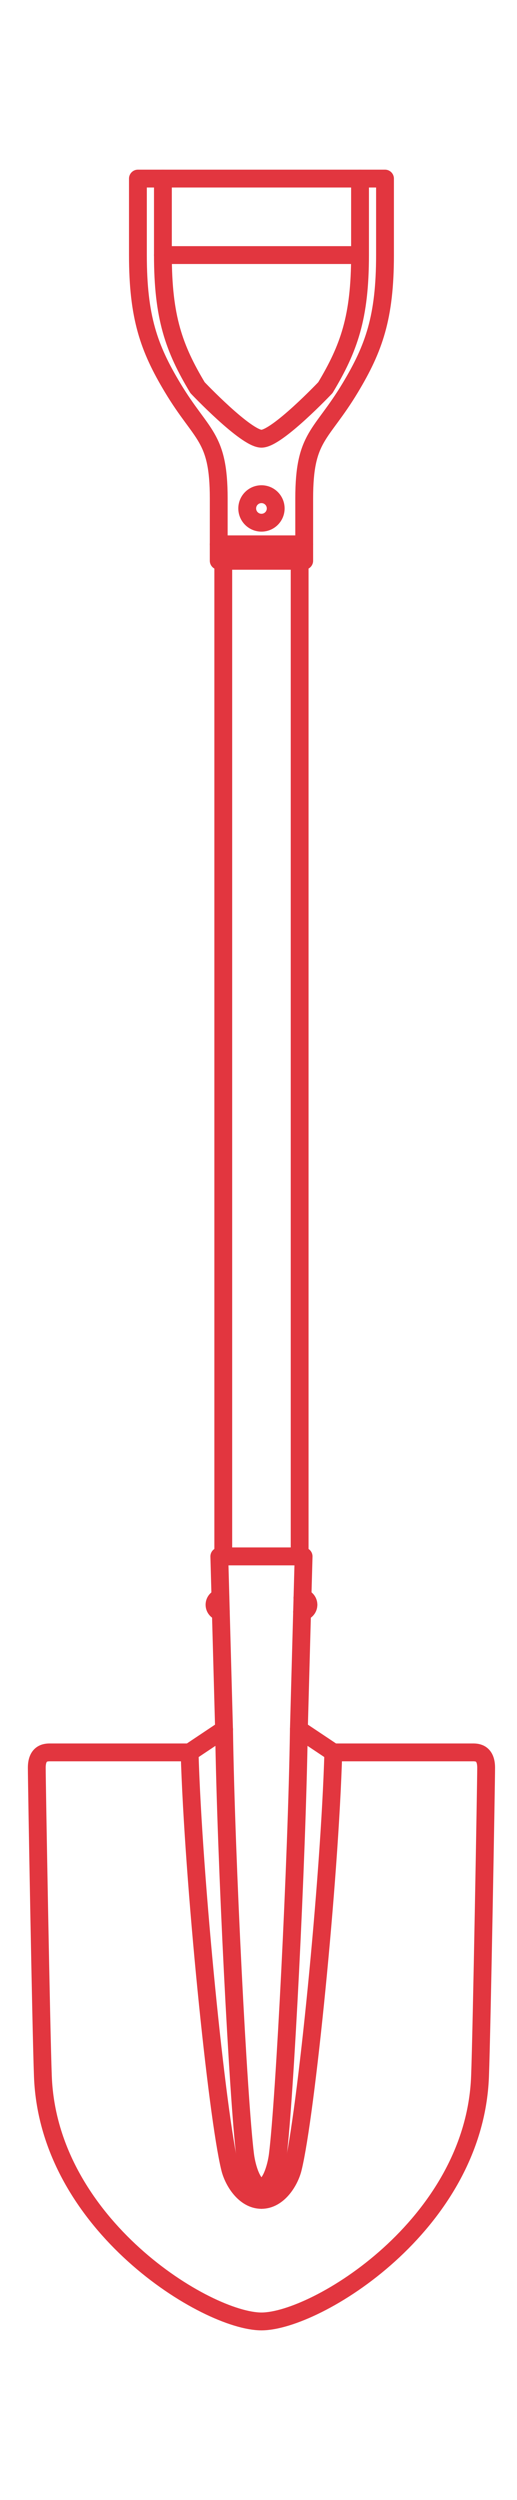 <svg width="29" height="140" viewBox="0 0 29 140" fill="none" xmlns="http://www.w3.org/2000/svg">
<path d="M12.269 30.482V27.908C12.269 24.404 11.322 24.442 9.68 21.708C8.352 19.498 7.736 17.767 7.736 14.285V10.001H9.137" stroke="#E2363F" stroke-miterlimit="10" stroke-linecap="round" stroke-linejoin="round"/>
<path d="M12.524 31.403H16.808V87.159H12.524V31.403Z" stroke="#E2363F" stroke-miterlimit="10" stroke-linecap="round" stroke-linejoin="round"/>
<path d="M20.195 14.285H9.138V10.001H20.195V14.285Z" stroke="#E2363F" stroke-miterlimit="10" stroke-linecap="round" stroke-linejoin="round"/>
<path d="M16.765 96.844L17.03 87.159H12.302L12.567 96.844" stroke="#E2363F" stroke-miterlimit="10" stroke-linecap="round" stroke-linejoin="round"/>
<path d="M12.567 96.844L10.635 98.134H2.793C2.537 98.134 2.063 98.18 2.063 98.995C2.063 99.809 2.31 113.773 2.406 116.285C2.723 124.616 11.612 130.001 14.666 130.001" stroke="#E2363F" stroke-miterlimit="10" stroke-linecap="round" stroke-linejoin="round"/>
<path d="M10.635 98.134C10.843 105.316 12.174 118.472 12.904 121.427C13.081 122.145 13.719 123.194 14.666 123.194" stroke="#E2363F" stroke-miterlimit="10" stroke-linecap="round" stroke-linejoin="round"/>
<path d="M12.568 96.844C12.676 104.19 13.369 117.648 13.749 120.672C13.841 121.406 14.173 122.479 14.666 122.479" stroke="#E2363F" stroke-miterlimit="10" stroke-linecap="round" stroke-linejoin="round"/>
<path d="M16.765 96.844C16.656 104.19 15.964 117.648 15.584 120.672C15.491 121.406 15.159 122.479 14.666 122.479" stroke="#E2363F" stroke-miterlimit="10" stroke-linecap="round" stroke-linejoin="round"/>
<path d="M18.697 98.134C18.49 105.316 17.158 118.472 16.428 121.427C16.251 122.145 15.613 123.194 14.666 123.194" stroke="#E2363F" stroke-miterlimit="10" stroke-linecap="round" stroke-linejoin="round"/>
<path d="M16.765 96.844L18.698 98.134H26.54C26.795 98.134 27.269 98.18 27.269 98.995C27.269 99.809 27.022 113.773 26.926 116.285C26.609 124.616 17.72 130.001 14.666 130.001" stroke="#E2363F" stroke-miterlimit="10" stroke-linecap="round" stroke-linejoin="round"/>
<path d="M20.195 14.285C20.195 17.767 19.579 19.498 18.252 21.708C18.252 21.708 15.538 24.569 14.666 24.569C13.794 24.569 11.08 21.708 11.08 21.708C9.753 19.498 9.138 17.767 9.138 14.285" stroke="#E2363F" stroke-miterlimit="10" stroke-linecap="round" stroke-linejoin="round"/>
<path d="M17.064 31.403H12.268V30.482H17.064V31.403Z" stroke="#E2363F" stroke-miterlimit="10" stroke-linecap="round" stroke-linejoin="round"/>
<path d="M17.064 30.482V27.908C17.064 24.404 18.01 24.442 19.652 21.708C20.98 19.498 21.596 17.767 21.596 14.285V10.001H20.195" stroke="#E2363F" stroke-miterlimit="10" stroke-linecap="round" stroke-linejoin="round"/>
<path d="M15.465 28.473C15.465 28.914 15.107 29.272 14.666 29.272C14.225 29.272 13.867 28.914 13.867 28.473C13.867 28.031 14.225 27.674 14.666 27.674C15.107 27.674 15.465 28.031 15.465 28.473Z" stroke="#E2363F" stroke-miterlimit="10" stroke-linecap="round" stroke-linejoin="round"/>
<path d="M16.967 89.473C17.156 89.505 17.3 89.669 17.3 89.867C17.3 90.072 17.145 90.242 16.945 90.264" stroke="#E2363F" stroke-miterlimit="10" stroke-linecap="round" stroke-linejoin="round"/>
<path d="M16.967 89.473C17.156 89.505 17.3 89.669 17.3 89.867C17.3 90.072 17.145 90.242 16.945 90.264" stroke="#E2363F" stroke-miterlimit="10" stroke-linecap="round" stroke-linejoin="round"/>
<path d="M12.365 89.473C12.176 89.505 12.032 89.669 12.032 89.867C12.032 90.072 12.188 90.242 12.387 90.264" stroke="#E2363F" stroke-miterlimit="10" stroke-linecap="round" stroke-linejoin="round"/>
</svg>
